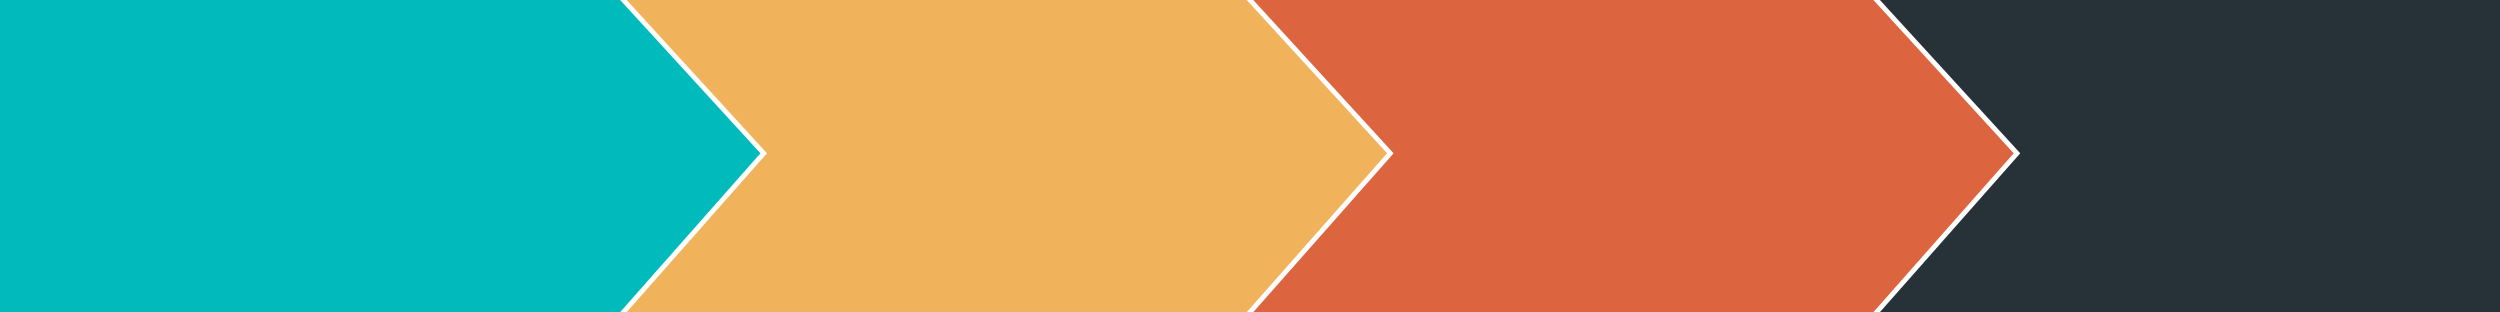 <svg width="897" height="112" viewBox="0 0 897 112" fill="none" xmlns="http://www.w3.org/2000/svg">
<path d="M0 0H222.497L272.846 55L222.497 112H0V0Z" fill="#01BABC"/>
<path d="M224.834 0H447.331L497.68 55L447.331 112H224.834L275.188 55L224.834 0Z" fill="#F0B35B"/>
<path d="M449.669 0H672.166L722.515 55L672.166 112H449.669L500.022 55L449.669 0Z" fill="#DC653F"/>
<path d="M674.503 0H897V57.5V112H674.503L724.857 55L674.503 0Z" fill="#263238"/>
</svg>
